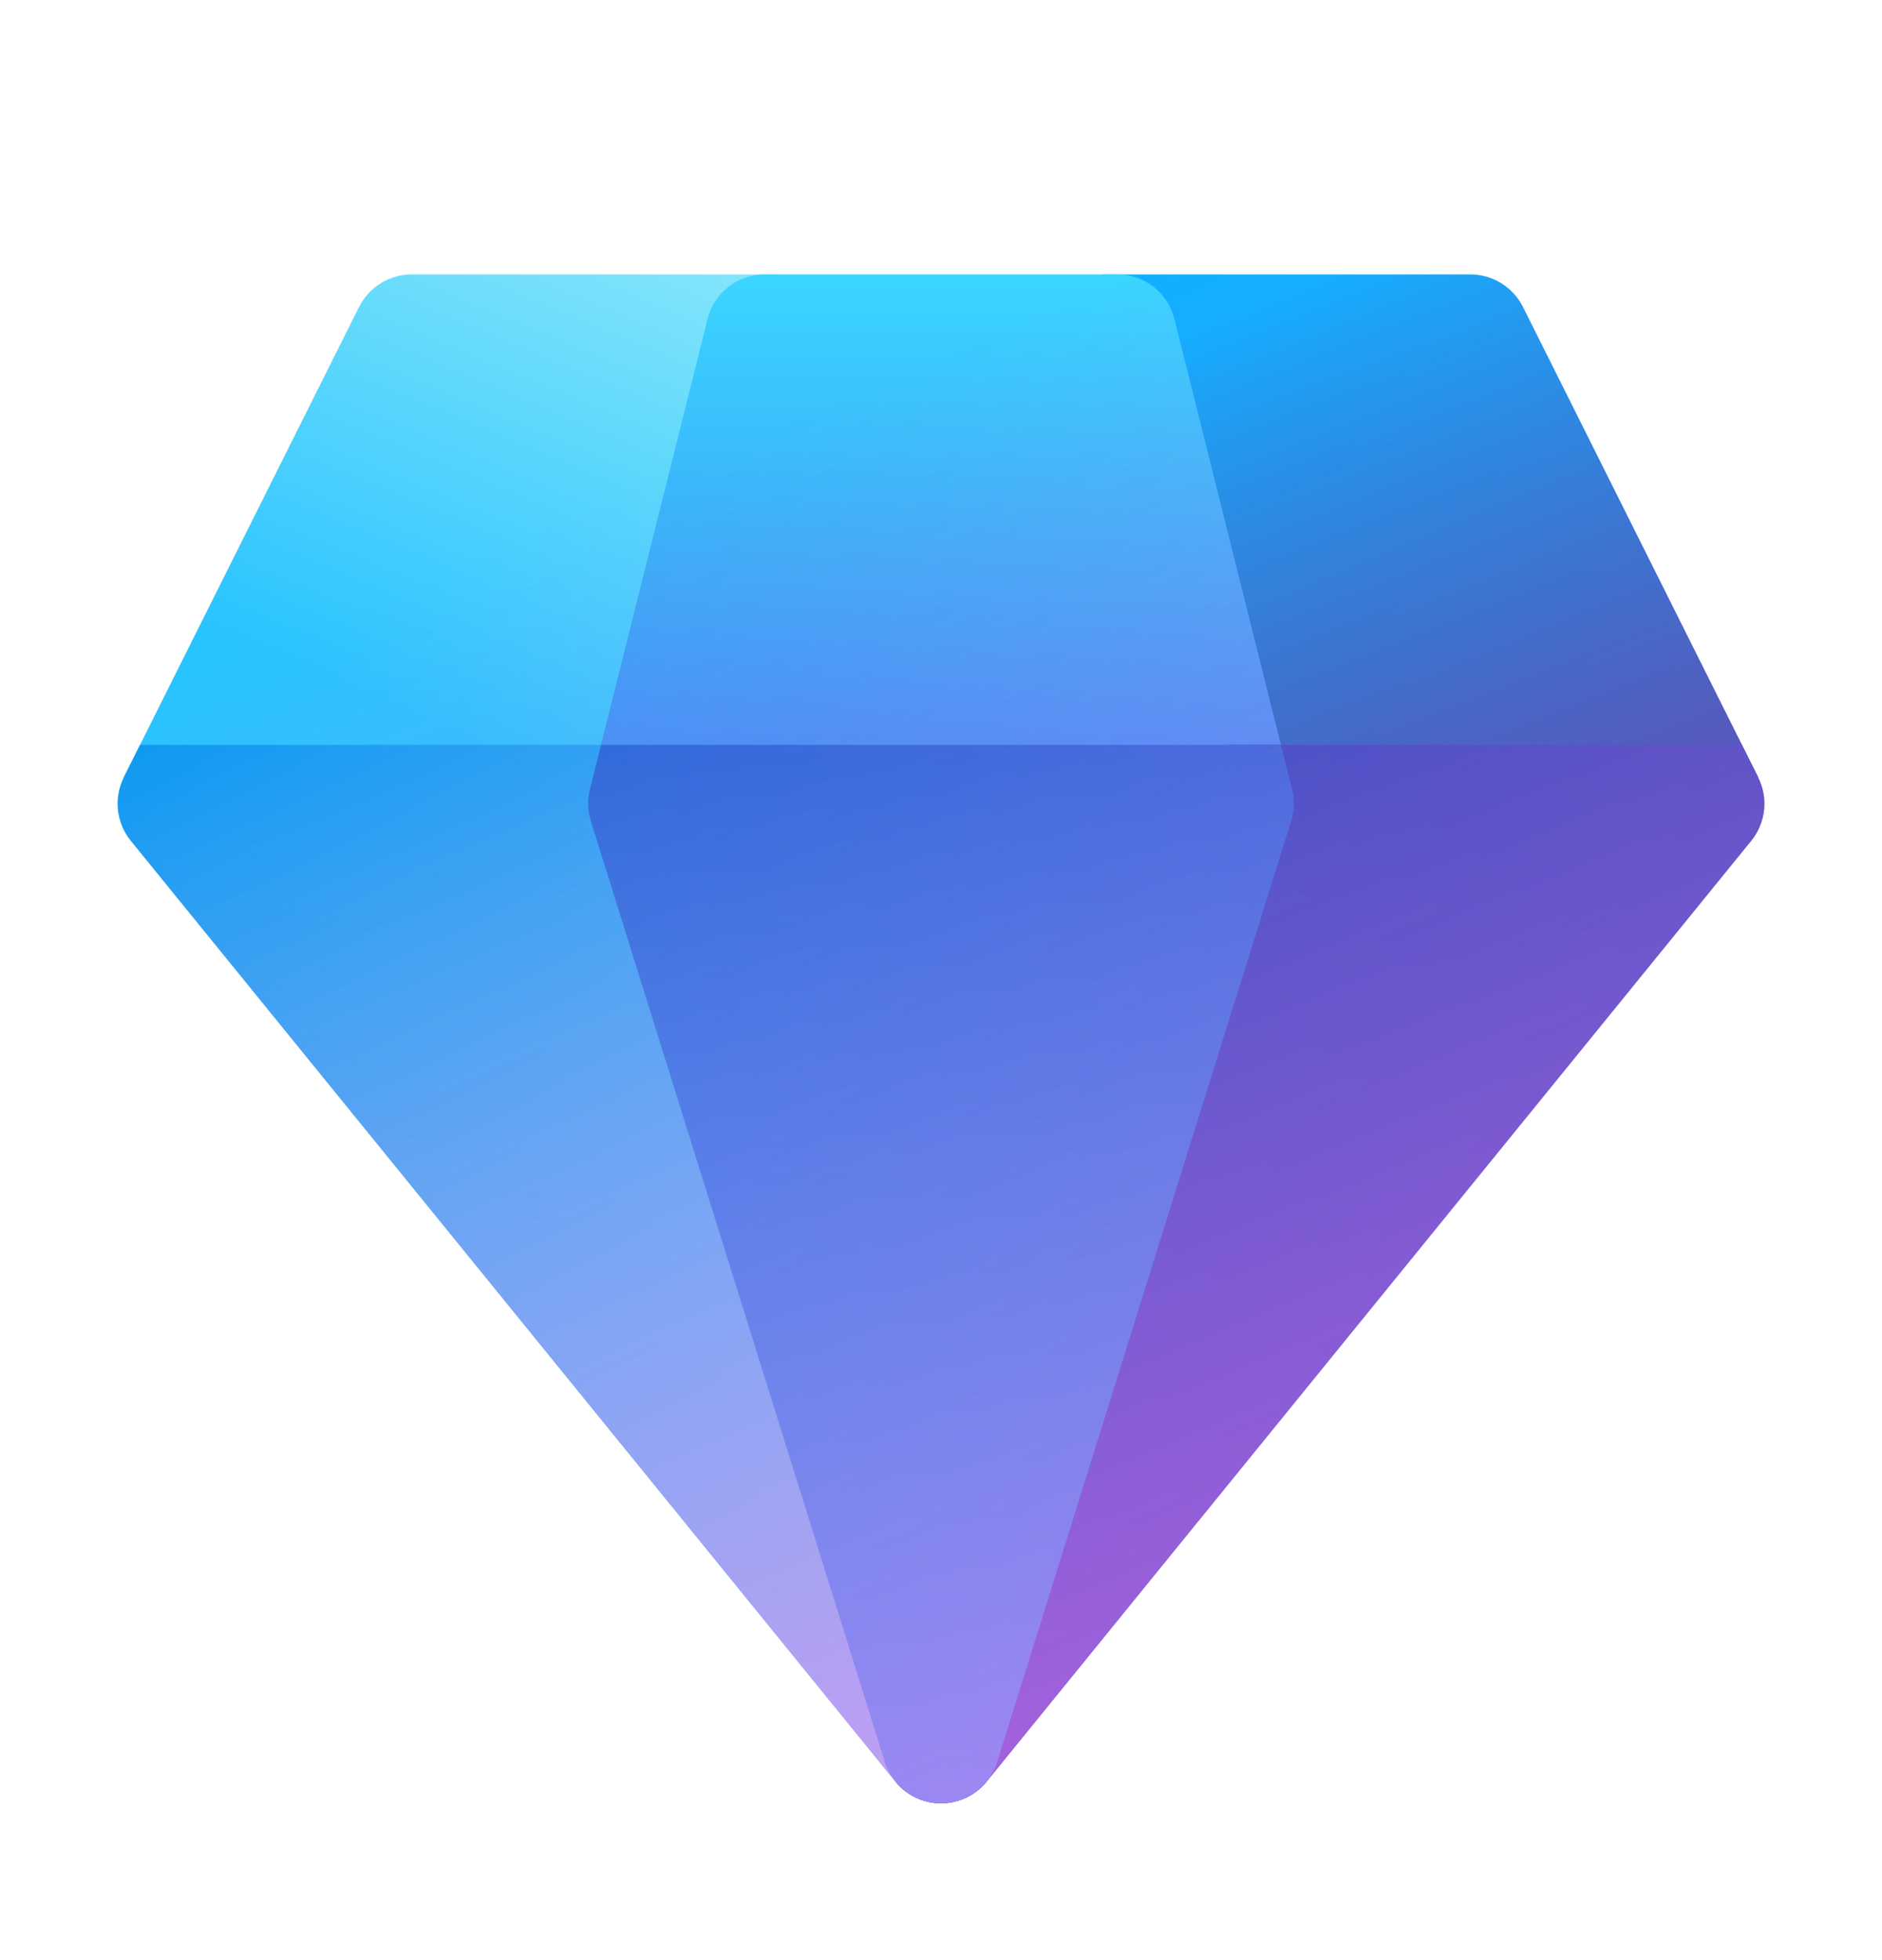 <svg width="24" height="25" viewBox="0 0 24 25" fill="none" xmlns="http://www.w3.org/2000/svg">
    <path d="M9.937 3.5H5.25C5.111 3.5 4.974 3.539 4.856 3.612C4.738 3.685 4.642 3.79 4.579 3.914L1.579 9.914H8.334L9.937 3.5Z" fill="url(#paint0_linear_127_106)"/>
    <path d="M15.666 9.914L14.062 3.5H18.75C18.889 3.5 19.026 3.539 19.144 3.612C19.262 3.685 19.358 3.79 19.421 3.914L22.421 9.914H15.666Z" fill="url(#paint1_linear_127_106)"/>
    <path d="M9.023 4.069C9.063 3.906 9.157 3.762 9.288 3.659C9.42 3.556 9.583 3.5 9.75 3.5H14.25C14.417 3.5 14.58 3.556 14.712 3.659C14.843 3.762 14.937 3.906 14.977 4.069L16.477 10.069C16.492 10.129 16.5 10.189 16.5 10.25H7.5C7.5 10.189 7.508 10.128 7.522 10.069L9.023 4.069Z" fill="url(#paint2_linear_127_106)"/>
    <path d="M8.352 9.5H1.786L1.579 9.914C1.515 10.043 1.488 10.188 1.504 10.332C1.52 10.476 1.577 10.612 1.668 10.724L11.418 22.724C11.487 22.809 11.574 22.877 11.672 22.925C11.771 22.973 11.878 22.998 11.988 23C12.097 23.002 12.205 22.98 12.305 22.935C12.405 22.89 12.494 22.825 12.566 22.742L8.352 9.5Z" fill="url(#paint3_linear_127_106)"/>
    <path d="M11.434 22.742L15.648 9.5H22.213L22.42 9.914C22.485 10.043 22.512 10.188 22.496 10.332C22.48 10.476 22.423 10.612 22.332 10.724L12.582 22.724C12.513 22.809 12.426 22.877 12.328 22.925C12.229 22.973 12.122 22.998 12.012 23C11.903 23.002 11.795 22.98 11.695 22.935C11.595 22.89 11.506 22.825 11.434 22.742Z" fill="url(#paint4_linear_127_106)"/>
    <path d="M7.665 9.5L7.522 10.069C7.489 10.202 7.493 10.342 7.535 10.473L11.284 22.474C11.332 22.626 11.428 22.759 11.556 22.853C11.685 22.948 11.84 22.999 12 22.999C12.16 22.999 12.315 22.948 12.444 22.853C12.572 22.759 12.668 22.626 12.716 22.474L16.465 10.473C16.507 10.342 16.511 10.202 16.477 10.069L16.335 9.5H7.665Z" fill="url(#paint5_linear_127_106)"/>
    <path d="M5.25 3.5C5.111 3.5 4.974 3.539 4.856 3.612C4.738 3.685 4.642 3.79 4.579 3.914L1.579 9.914C1.515 10.043 1.488 10.188 1.504 10.332C1.52 10.476 1.577 10.612 1.668 10.724L11.418 22.724C11.488 22.811 11.577 22.88 11.678 22.928C11.778 22.976 11.889 23.001 12 23.001C12.111 23.001 12.222 22.976 12.322 22.928C12.423 22.88 12.512 22.811 12.582 22.724L22.332 10.724C22.424 10.612 22.481 10.476 22.497 10.332C22.513 10.189 22.487 10.043 22.422 9.914L19.422 3.914C19.36 3.789 19.264 3.685 19.145 3.611C19.026 3.538 18.889 3.5 18.75 3.5H5.25Z" fill="url(#paint6_linear_127_106)" fill-opacity="0.7"/>
    <defs>
        <linearGradient id="paint0_linear_127_106" x1="8.743" y1="0.827" x2="5.269" y2="9.14" gradientUnits="userSpaceOnUse">
            <stop stop-color="#9FF0F9"/>
            <stop offset="1" stop-color="#29C3FF"/>
        </linearGradient>
        <linearGradient id="paint1_linear_127_106" x1="17.047" y1="3.5" x2="21.006" y2="13.448" gradientUnits="userSpaceOnUse">
            <stop stop-color="#0FAFFF"/>
            <stop offset="1" stop-color="#102784"/>
        </linearGradient>
        <linearGradient id="paint2_linear_127_106" x1="12" y1="3.5" x2="12" y2="11.938" gradientUnits="userSpaceOnUse">
            <stop stop-color="#3BD5FF"/>
            <stop offset="1" stop-color="#367AF2"/>
        </linearGradient>
        <linearGradient id="paint3_linear_127_106" x1="3.453" y1="6.8" x2="11.727" y2="22.76" gradientUnits="userSpaceOnUse">
            <stop stop-color="#0094F0"/>
            <stop offset="1" stop-color="#6CE0FF"/>
        </linearGradient>
        <linearGradient id="paint4_linear_127_106" x1="25.104" y1="2.75" x2="12.775" y2="21.242" gradientUnits="userSpaceOnUse">
            <stop stop-color="#1B44B1"/>
            <stop offset="1" stop-color="#2052CB"/>
        </linearGradient>
        <linearGradient id="paint5_linear_127_106" x1="11.994" y1="4.775" x2="11.994" y2="23" gradientUnits="userSpaceOnUse">
            <stop stop-color="#2052CB"/>
            <stop offset="1" stop-color="#0FAFFF"/>
        </linearGradient>
        <linearGradient id="paint6_linear_127_106" x1="-0.633" y1="-14.863" x2="16.146" y2="24.579" gradientUnits="userSpaceOnUse">
            <stop offset="0.533" stop-color="#FF6CE8" stop-opacity="0"/>
            <stop offset="1" stop-color="#FF6CE8"/>
        </linearGradient>
    </defs>
</svg>
